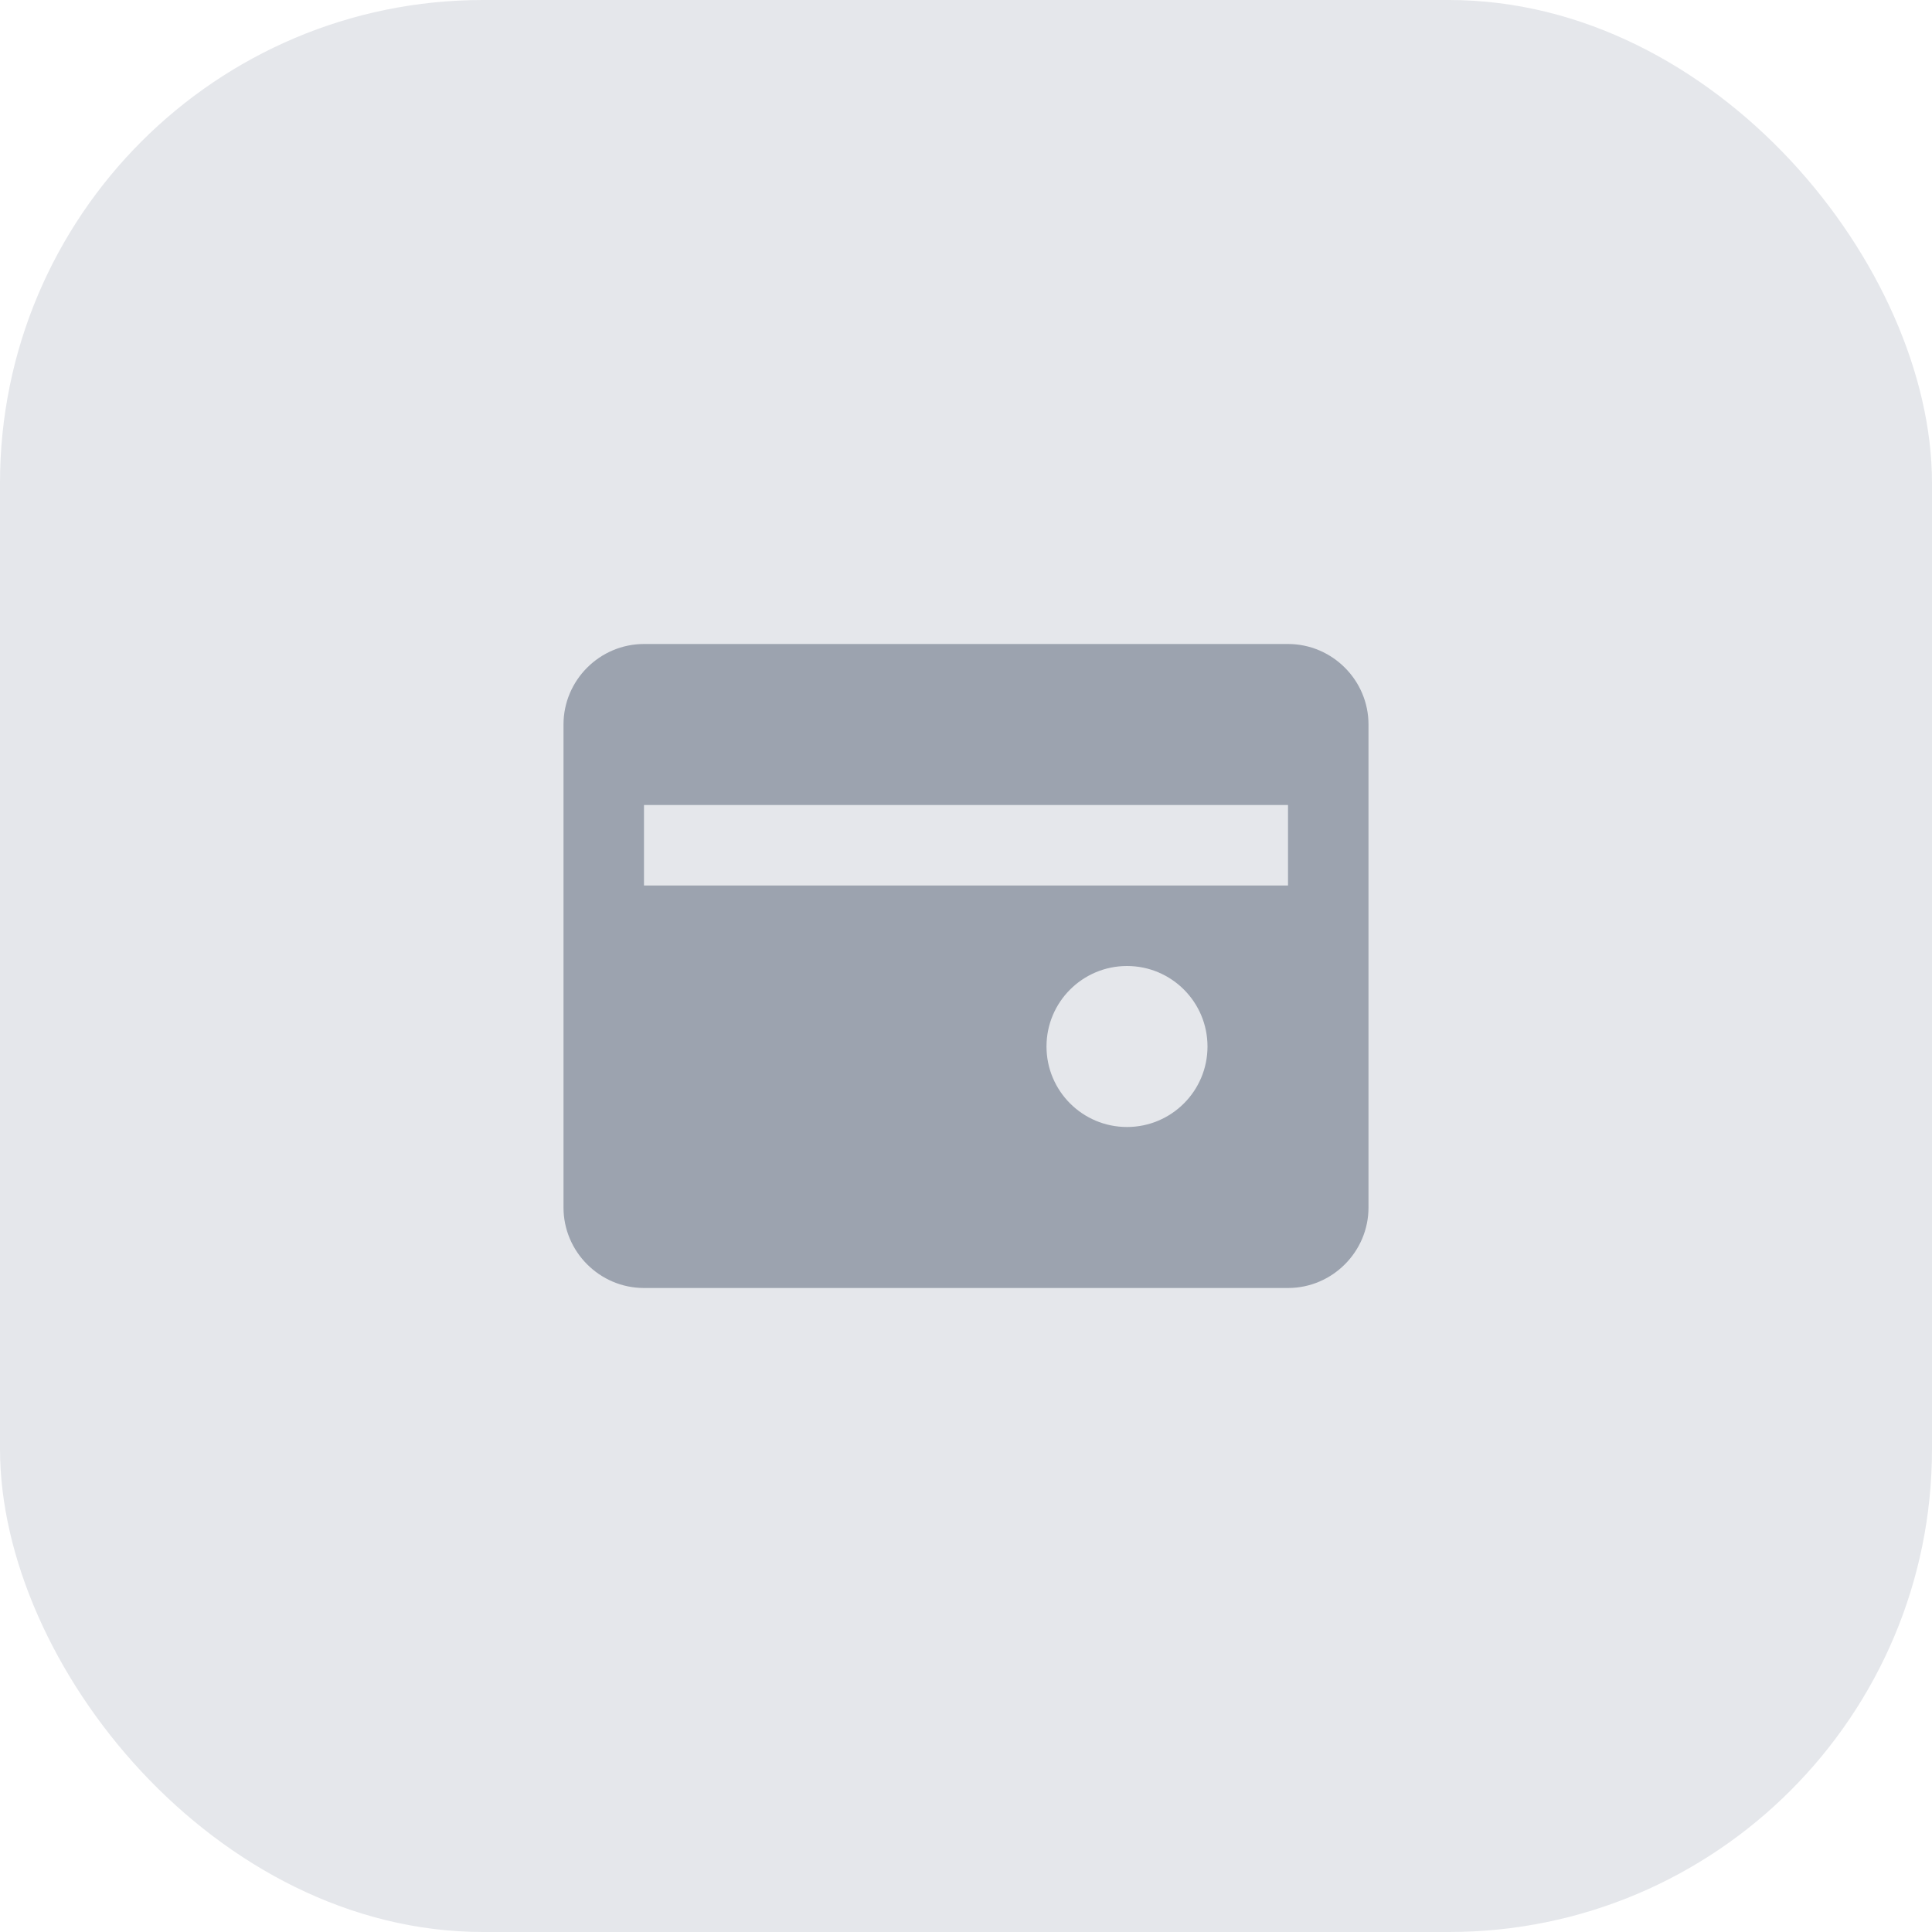 <svg width="48" height="48" viewBox="0 0 48 48" fill="none" xmlns="http://www.w3.org/2000/svg">
  <rect width="48" height="48" rx="12" fill="#E5E7EB"/>
  <path d="M32 16H16C14.9 16 14 16.9 14 18V30C14 31.1 14.9 32 16 32H32C33.1 32 34 31.1 34 30V18C34 16.9 33.1 16 32 16Z" fill="#9CA3AF"/>
  <path d="M32 20H16V22H32V20Z" fill="#E5E7EB"/>
  <circle cx="28" cy="26" r="2" fill="#E5E7EB"/>
</svg>